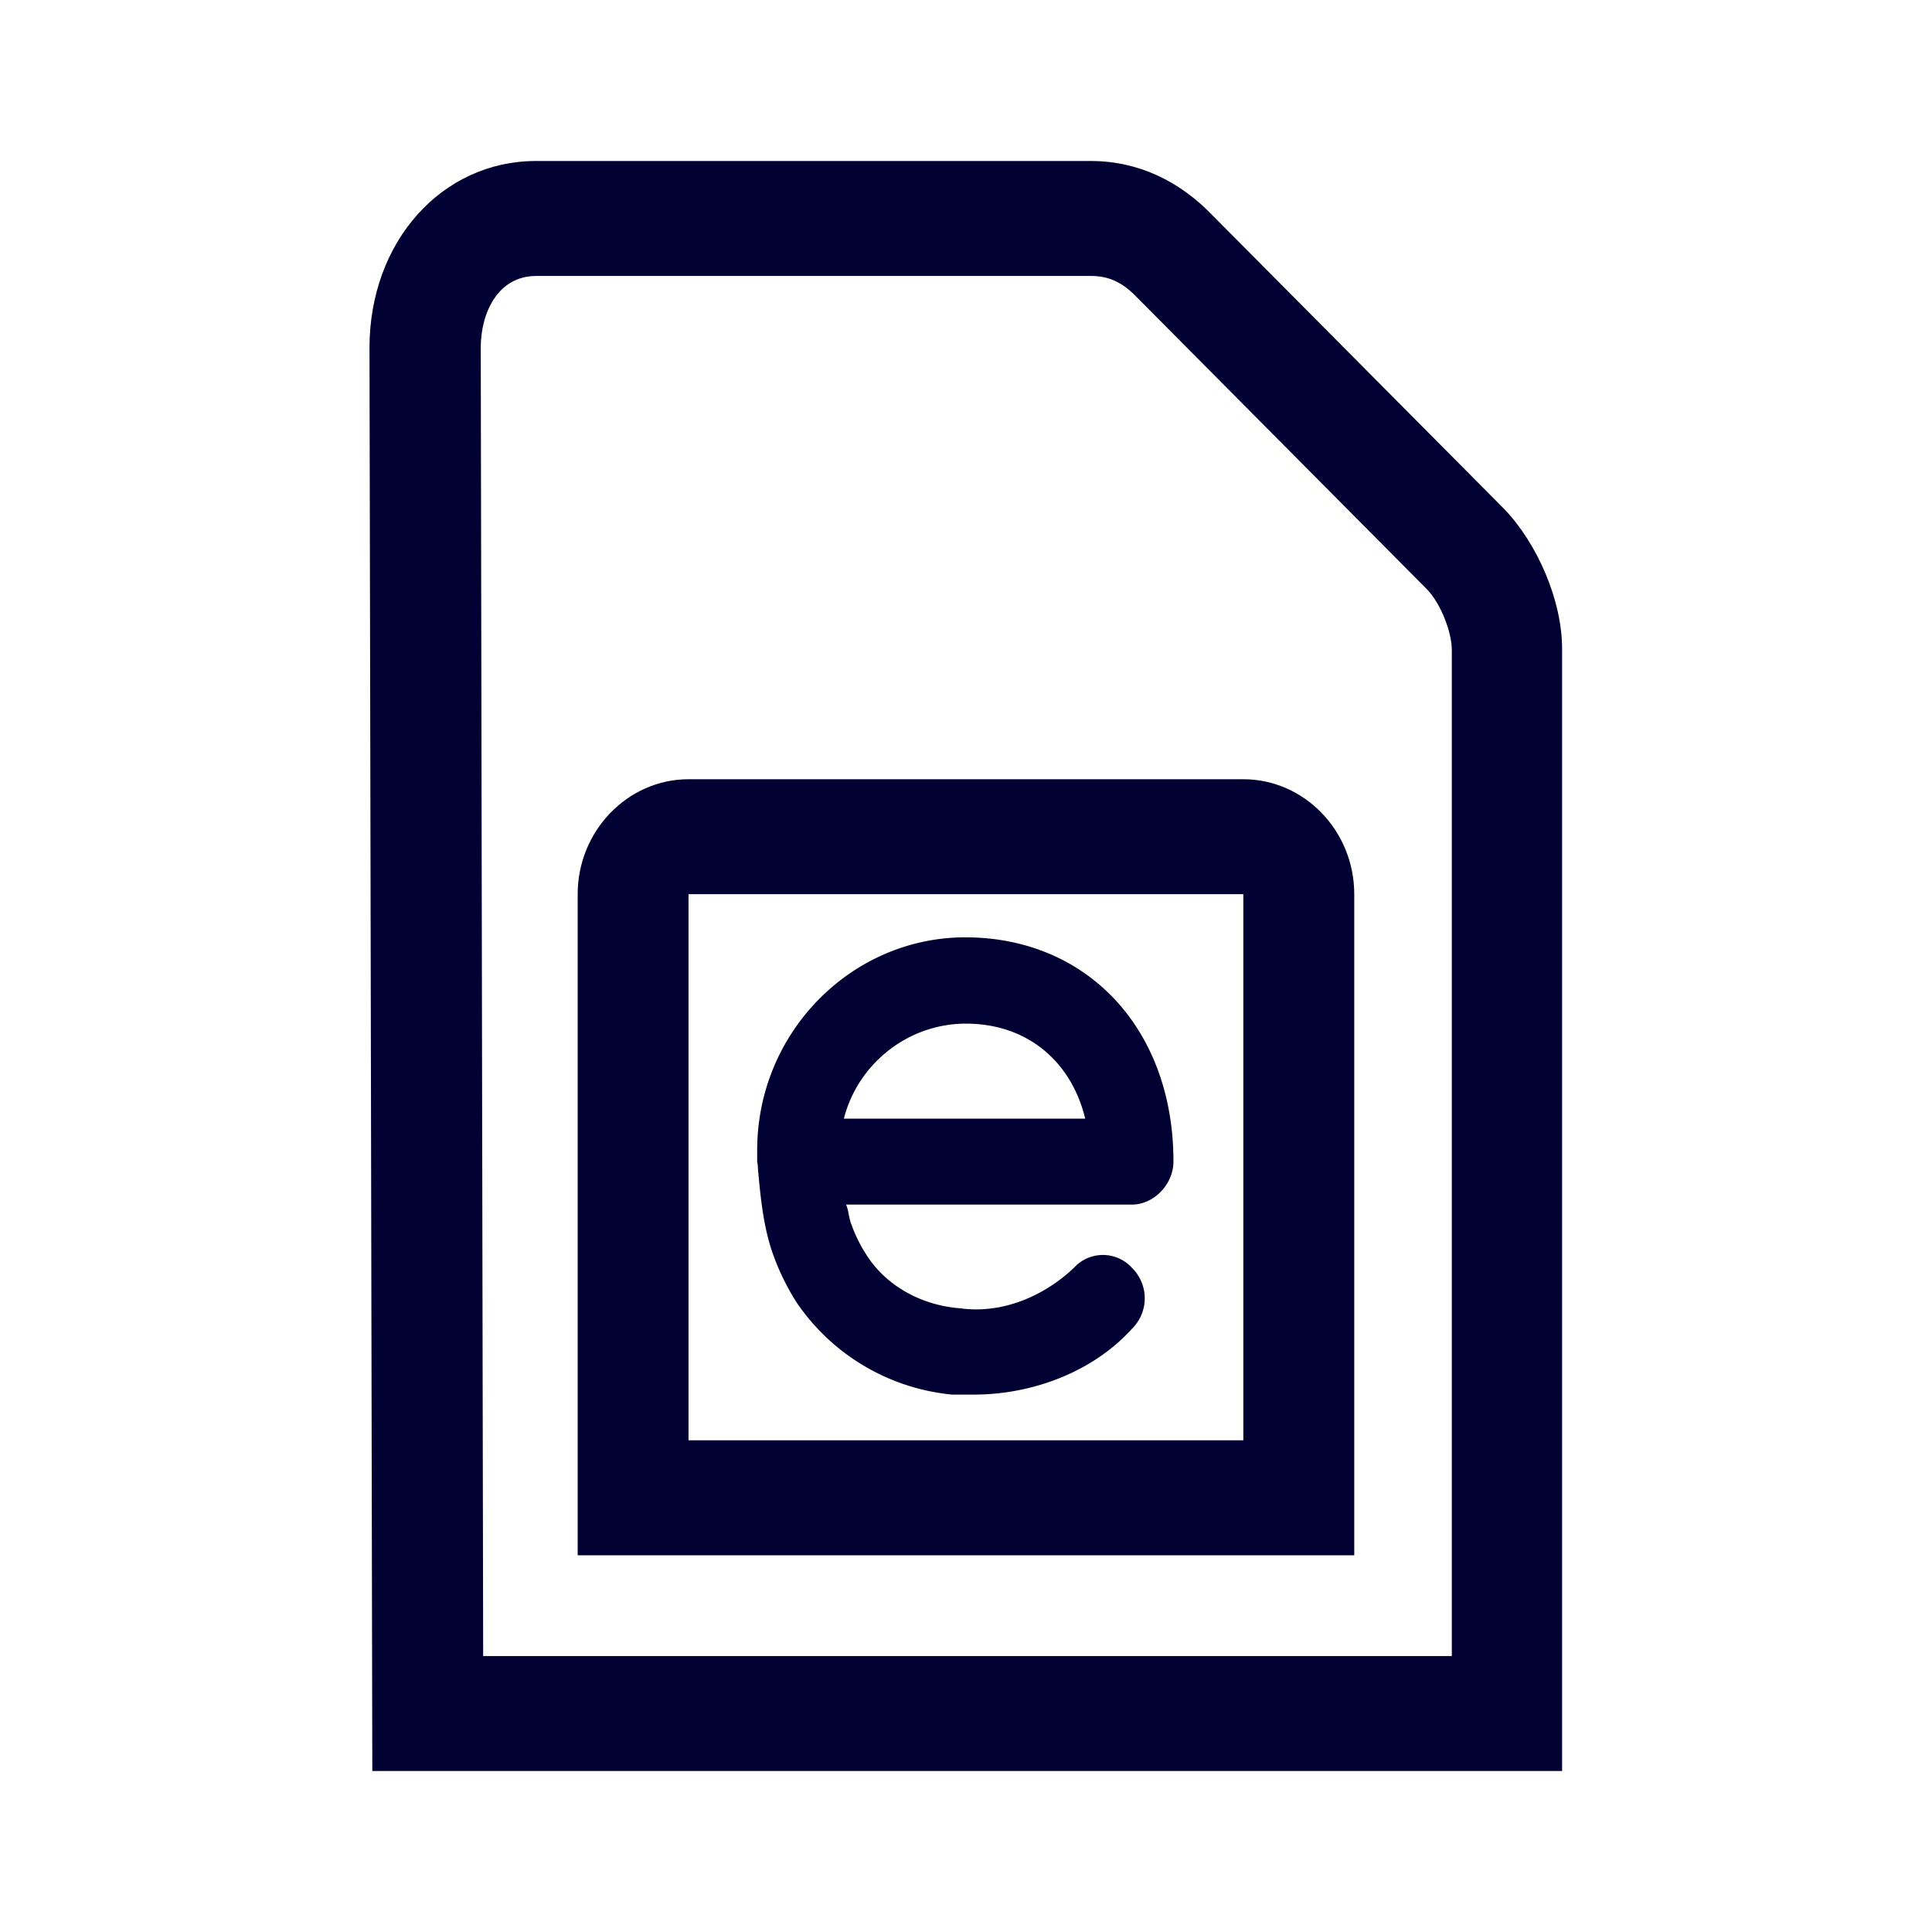<svg xmlns="http://www.w3.org/2000/svg" width="24" height="24" fill="none"><path fill="#003" d="m15.067 2.68 3.616 3.64c.413.428.726 1.144.722 1.752V22H4.625L4.59 4.32C4.59 3 5.49 2 6.658 2h6.893c.586 0 1.103.248 1.516.68M6.002 20.572h12.033v-12.5c0-.216-.135-.572-.309-.752l-3.62-3.644c-.173-.176-.343-.248-.552-.248H6.662c-.482 0-.69.464-.69.892z"/><path fill="#003" d="M9.587 15.536c-.104-.32-.139-.644-.173-1.036 0 0 0-.036-.008-.068v-.144c0-1.464 1.173-2.644 2.585-2.644 1.517 0 2.586 1.14 2.586 2.784 0 .284-.243.536-.517.536h-3.55c.017.036.026.081.034.126.01.045.018.09.035.126.035.104.104.248.174.356.243.396.69.644 1.173.68.517.072 1.034-.144 1.412-.5a.487.487 0 0 1 .726 0 .53.53 0 0 1 0 .752c-.482.536-1.239.82-1.964.82h-.274a2.64 2.64 0 0 1-1.93-1.144 3 3 0 0 1-.309-.644m3.894-1.64c-.174-.716-.725-1.18-1.482-1.18-.721 0-1.343.5-1.516 1.18z"/><path fill="#003" d="M8.553 9.68h6.892c.757 0 1.378.64 1.378 1.428v8.212H7.176v-8.212c0-.784.62-1.428 1.377-1.428m0 8.212h6.892v-6.784H8.553z"/></svg>